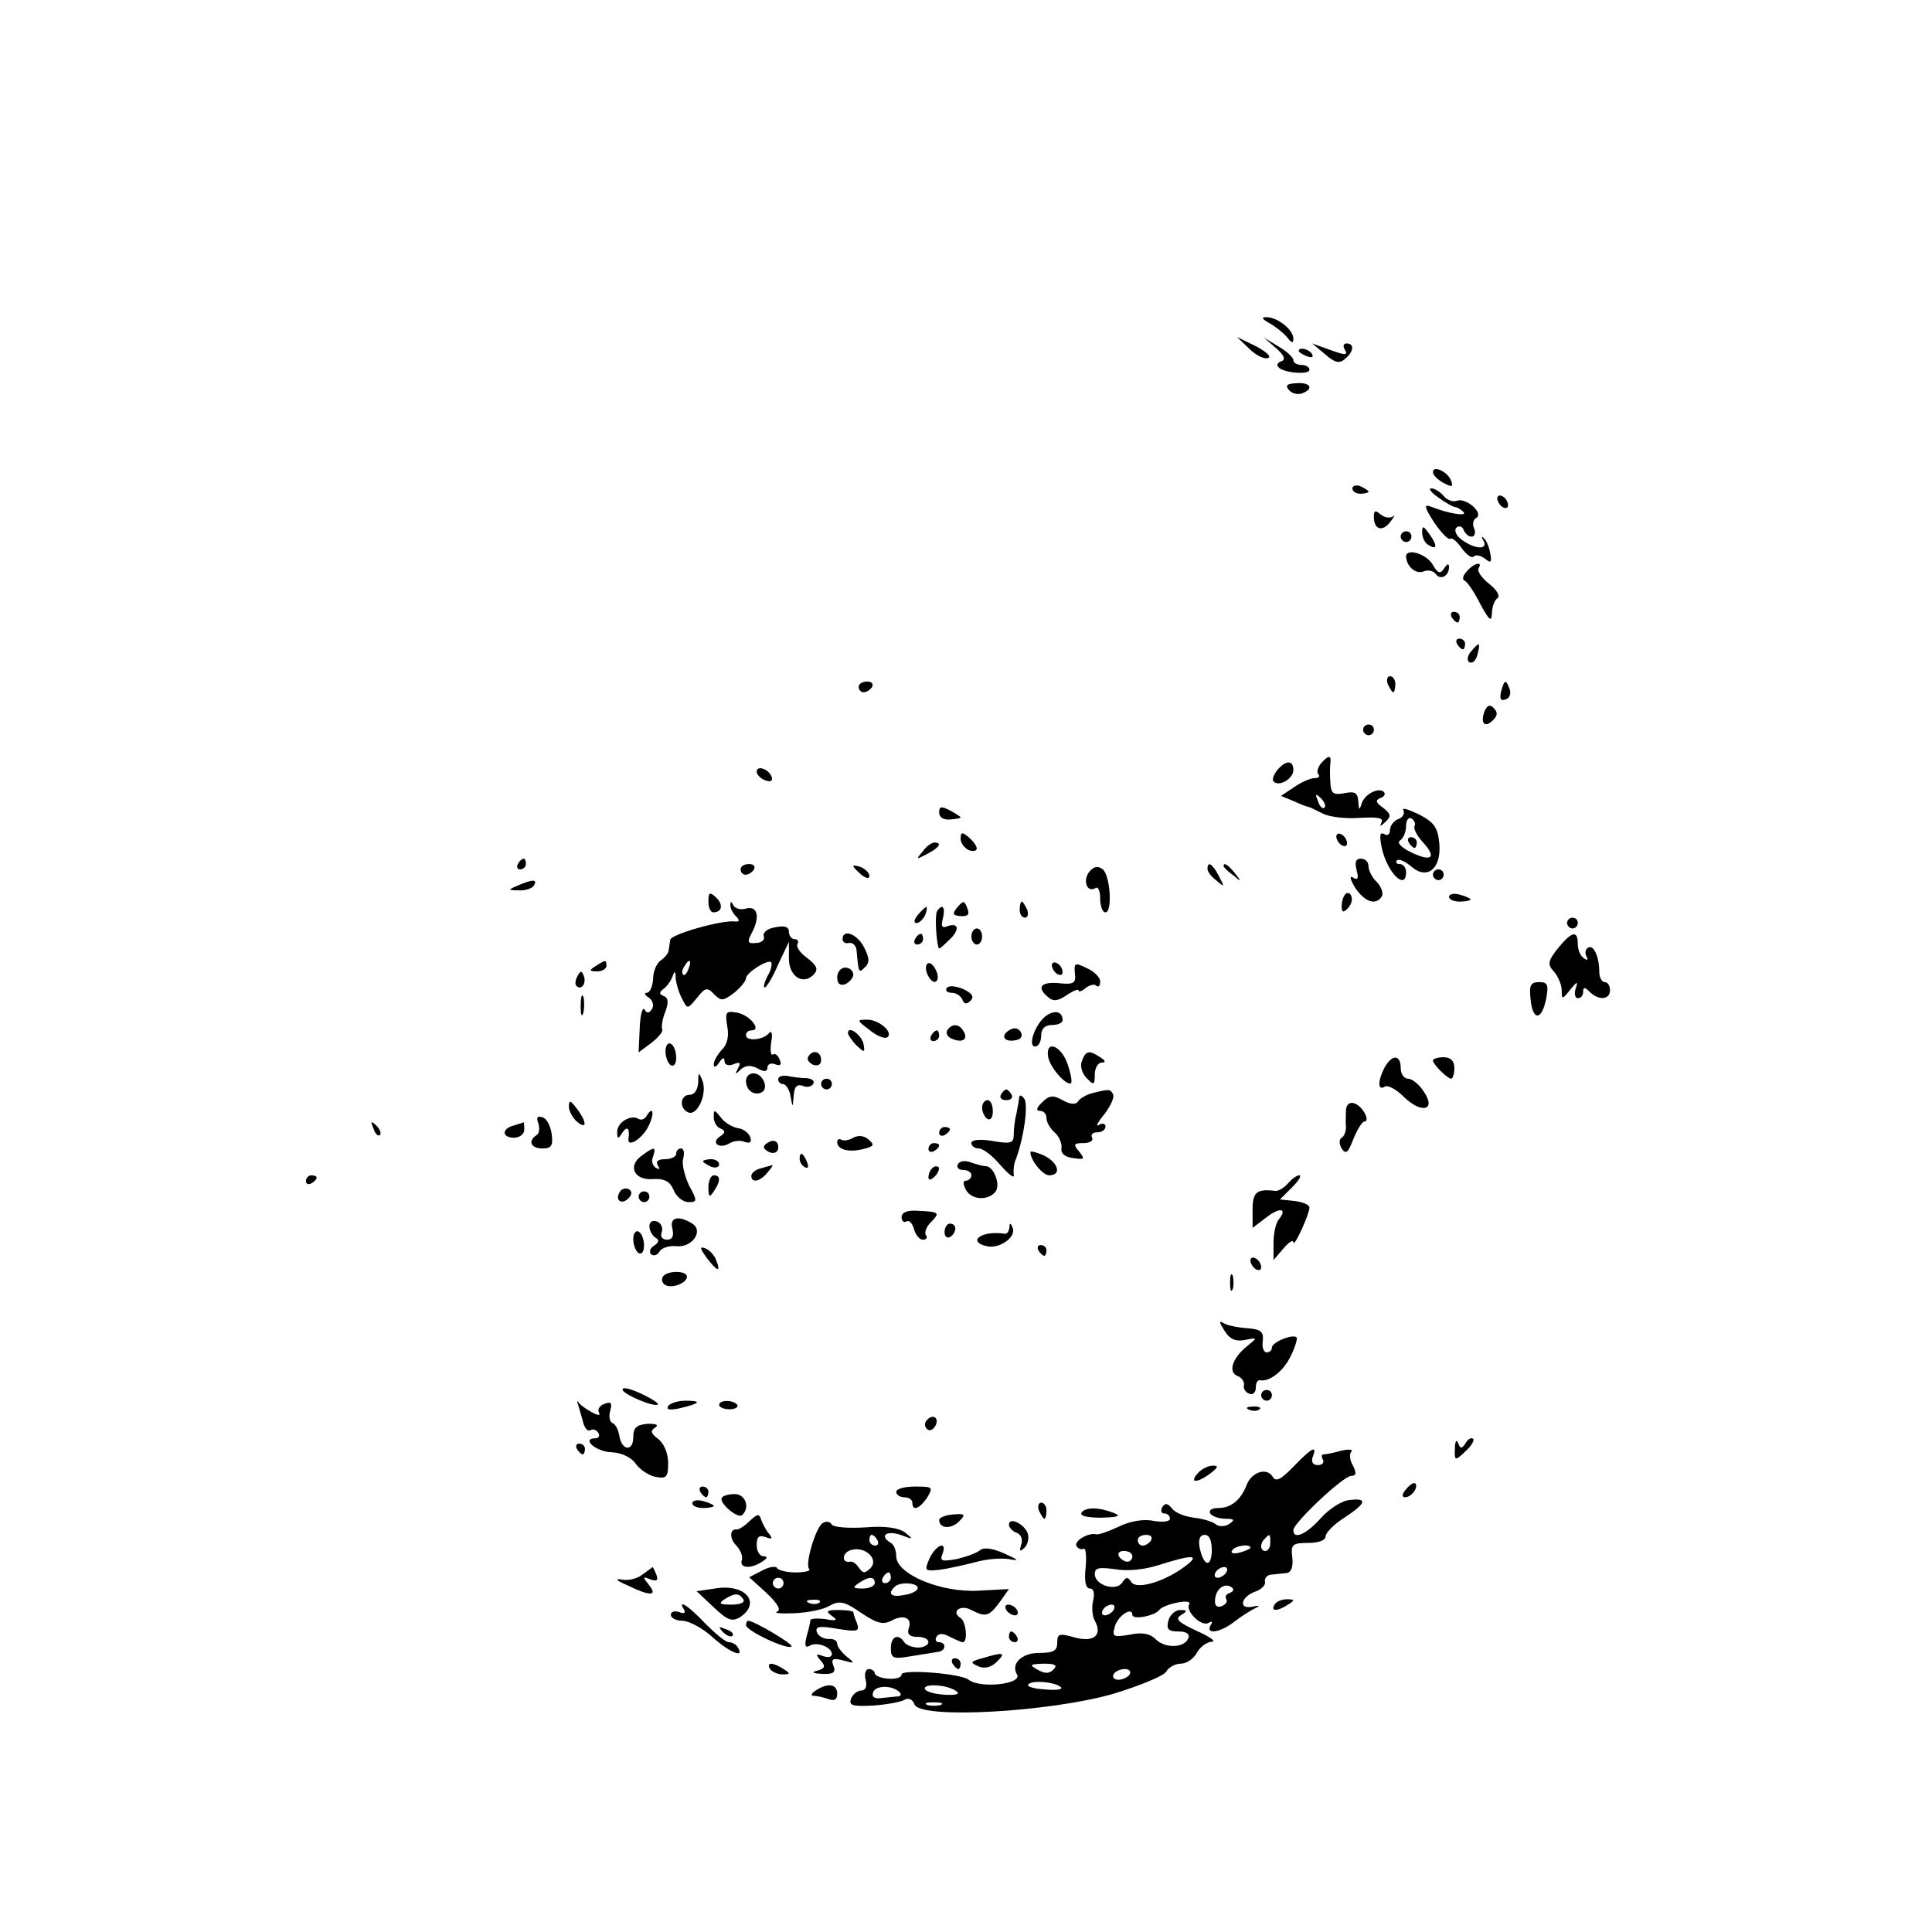 <?xml version="1.0" standalone="no"?>
<!DOCTYPE svg PUBLIC "-//W3C//DTD SVG 20010904//EN"
 "http://www.w3.org/TR/2001/REC-SVG-20010904/DTD/svg10.dtd">
<svg version="1.0" xmlns="http://www.w3.org/2000/svg"
 width="360pt" height="360pt" viewBox="0 0 360 360"
 preserveAspectRatio="xMidYMid meet">

<g transform="translate(0,360) scale(0.1,-0.1)"
fill="#000000" stroke="none">
<path d="M2365 2998 c11 -6 26 -18 33 -26 9 -12 12 -12 12 -3 0 17 -30 40 -50
40 -10 0 -9 -3 5 -11z"/>
<path d="M2328 2950 c12 -12 28 -20 35 -17 7 2 -4 12 -23 22 l-35 17 23 -22z"/>
<path d="M2378 2951 c15 -13 18 -21 10 -24 -7 -2 -10 -7 -6 -11 9 -11 58 -15
58 -5 0 5 -7 9 -15 9 -8 0 -15 4 -15 9 0 5 -12 16 -27 25 l-28 17 23 -20z"/>
<path d="M2469 2940 c18 -16 27 -18 37 -9 17 14 18 29 3 29 -5 0 -7 -4 -4 -10
8 -13 3 -13 -32 0 l-28 10 24 -20z"/>
<path d="M2420 2946 c0 -2 7 -7 16 -10 8 -3 12 -2 9 4 -6 10 -25 14 -25 6z"/>
<path d="M2402 2873 c5 -6 16 -9 24 -6 23 8 16 21 -10 19 -18 -1 -22 -4 -14
-13z"/>
<path d="M2670 2720 c0 -5 9 -14 20 -20 16 -8 18 -8 14 4 -6 17 -34 30 -34 16z"/>
<path d="M2520 2690 c0 -6 7 -10 15 -10 8 0 15 2 15 4 0 2 -7 6 -15 10 -8 3
-15 1 -15 -4z"/>
<path d="M2680 2673 c14 -10 28 -18 32 -18 3 0 10 -4 15 -9 8 -9 -28 -3 -61
10 -13 5 -12 -1 6 -29 13 -19 26 -33 30 -31 4 3 14 -6 22 -18 9 -12 19 -19 22
-15 4 4 13 2 21 -4 11 -9 13 -7 10 9 -2 12 -7 25 -12 29 -4 5 -5 2 -1 -4 10
-18 -15 -17 -40 1 -11 8 -15 18 -10 23 5 4 11 2 13 -4 3 -7 9 -13 15 -13 6 0
8 7 5 15 -4 8 -2 17 4 20 14 9 -19 38 -36 32 -7 -3 -19 1 -25 9 -7 8 -17 14
-23 14 -6 0 0 -8 13 -17z"/>
<path d="M2790 2671 c0 -5 5 -13 10 -16 6 -3 10 -2 10 4 0 5 -4 13 -10 16 -5
3 -10 2 -10 -4z"/>
<path d="M2560 2637 c0 -24 16 -29 31 -9 7 9 9 14 5 10 -5 -4 -15 -3 -23 3
-10 9 -13 8 -13 -4z"/>
<path d="M2650 2608 c0 -9 5 -20 11 -23 17 -11 18 -2 3 19 -12 17 -14 17 -14
4z"/>
<path d="M2610 2600 c0 -5 5 -10 10 -10 6 0 10 5 10 10 0 6 -4 10 -10 10 -5 0
-10 -4 -10 -10z"/>
<path d="M2620 2563 c1 -19 18 -33 32 -28 9 4 19 1 23 -4 8 -13 25 -5 25 12 0
8 -3 7 -9 -2 -7 -11 -12 -10 -22 8 -13 20 -49 30 -49 14z"/>
<path d="M2733 2535 c-7 -7 -9 -15 -4 -17 5 -2 18 -21 29 -43 17 -31 21 -35
22 -18 0 12 5 25 10 28 6 4 0 15 -15 27 -14 11 -23 24 -20 29 9 14 -9 10 -22
-6z"/>
<path d="M2705 2450 c3 -5 8 -10 11 -10 2 0 4 5 4 10 0 6 -5 10 -11 10 -5 0
-7 -4 -4 -10z"/>
<path d="M2715 2400 c3 -5 8 -10 11 -10 2 0 4 5 4 10 0 6 -5 10 -11 10 -5 0
-7 -4 -4 -10z"/>
<path d="M2741 2386 c-7 -8 -8 -17 -3 -20 6 -3 12 3 15 14 6 24 4 25 -12 6z"/>
<path d="M2586 2325 c4 -8 8 -15 10 -15 2 0 4 7 4 15 0 8 -4 15 -10 15 -5 0
-7 -7 -4 -15z"/>
<path d="M1600 2320 c0 -5 4 -10 9 -10 6 0 13 5 16 10 3 6 -1 10 -9 10 -9 0
-16 -4 -16 -10z"/>
<path d="M2797 2311 c-3 -13 -1 -18 9 -14 7 2 10 11 7 19 -7 19 -10 18 -16 -5z"/>
<path d="M2766 2274 c-8 -22 1 -31 16 -16 9 9 9 15 1 23 -7 7 -12 5 -17 -7z"/>
<path d="M2540 2240 c0 -5 5 -10 10 -10 6 0 10 5 10 10 0 6 -4 10 -10 10 -5 0
-10 -4 -10 -10z"/>
<path d="M2461 2177 c-6 -8 -8 -17 -4 -20 3 -4 0 -7 -8 -7 -8 0 -25 -8 -38
-17 l-24 -16 24 -10 c13 -6 26 -11 29 -11 3 -1 14 -7 25 -12 11 -6 42 -10 68
-8 35 2 46 0 41 -9 -4 -8 -2 -7 7 1 12 11 11 15 -4 27 -13 9 -15 14 -5 18 7 2
10 7 7 11 -10 10 -37 -4 -42 -22 -4 -13 -5 -11 -6 4 -1 17 -6 20 -26 16 -21
-4 -25 0 -26 19 -1 13 -1 30 0 37 2 16 -4 15 -18 -1z m7 -82 c-3 -3 -9 2 -12
12 -6 14 -5 15 5 6 7 -7 10 -15 7 -18z"/>
<path d="M2380 2165 c-7 -9 -10 -18 -7 -21 10 -11 37 5 37 21 0 19 -14 19 -30
0z"/>
<path d="M1410 2162 c0 -5 7 -13 16 -16 10 -4 14 -1 12 6 -5 15 -28 23 -28 10z"/>
<path d="M1750 2086 c0 -9 8 -14 20 -13 11 1 20 2 20 4 0 1 -9 7 -20 13 -16 8
-20 8 -20 -4z"/>
<path d="M2615 2090 c3 -6 -1 -13 -9 -16 -9 -3 -16 -13 -16 -21 0 -8 -5 -11
-11 -7 -8 4 -9 -3 -4 -27 10 -45 45 -80 45 -44 0 8 -5 15 -12 15 -6 0 -8 3 -5
7 4 3 15 -2 26 -11 30 -27 57 -5 53 42 -3 31 -10 40 -39 55 -19 9 -32 13 -28
7z m21 -29 c-3 -4 4 -18 15 -30 27 -29 17 -38 -22 -19 -18 9 -27 18 -20 22 6
4 11 16 11 27 0 11 5 17 10 14 6 -4 8 -10 6 -14z"/>
<path d="M2625 2030 c3 -5 8 -10 11 -10 2 0 4 5 4 10 0 6 -5 10 -11 10 -5 0
-7 -4 -4 -10z"/>
<path d="M1790 2037 c0 -8 7 -17 15 -21 8 -3 15 -2 15 3 0 5 -7 14 -15 21 -12
10 -15 10 -15 -3z"/>
<path d="M2490 2041 c0 -5 5 -13 10 -16 6 -3 10 -2 10 4 0 5 -4 13 -10 16 -5
3 -10 2 -10 -4z"/>
<path d="M1719 2013 c-13 -15 -12 -15 9 -4 23 12 28 21 13 21 -5 0 -15 -7 -22
-17z"/>
<path d="M965 1990 c-3 -5 -1 -10 4 -10 6 0 11 5 11 10 0 6 -2 10 -4 10 -3 0
-8 -4 -11 -10z"/>
<path d="M2528 1978 c4 -15 2 -19 -7 -13 -7 4 -5 -4 4 -19 18 -27 39 -34 50
-16 3 6 -1 17 -9 26 -9 8 -16 22 -16 30 0 8 -6 14 -14 14 -10 0 -12 -7 -8 -22z"/>
<path d="M1380 1980 c0 -5 4 -10 9 -10 6 0 13 5 16 10 3 6 -1 10 -9 10 -9 0
-16 -4 -16 -10z"/>
<path d="M1590 1986 c0 -2 7 -9 15 -16 9 -7 15 -8 15 -2 0 5 -7 12 -15 16 -8
3 -15 4 -15 2z"/>
<path d="M2030 1976 c-13 -16 -5 -40 11 -31 5 4 9 -5 9 -19 0 -14 4 -26 10
-26 13 0 9 68 -5 80 -9 7 -16 6 -25 -4z"/>
<path d="M2250 1981 c0 -5 7 -15 17 -22 15 -13 15 -12 4 9 -12 23 -21 28 -21
13z"/>
<path d="M2280 1986 c0 -2 8 -10 18 -17 15 -13 16 -12 3 4 -13 16 -21 21 -21
13z"/>
<path d="M2670 1970 c0 -5 5 -10 10 -10 6 0 10 5 10 10 0 6 -4 10 -10 10 -5 0
-10 -4 -10 -10z"/>
<path d="M965 1950 c-19 -8 -19 -9 2 -9 12 -1 25 4 28 9 7 12 -2 12 -30 0z"/>
<path d="M1320 1920 c0 -11 4 -20 9 -20 17 0 19 15 5 28 -12 11 -14 9 -14 -8z"/>
<path d="M2507 1934 c-4 -4 -7 -14 -7 -23 0 -11 3 -12 11 -4 6 6 10 16 7 23
-2 6 -7 8 -11 4z"/>
<path d="M2700 1929 c0 -5 9 -9 20 -9 11 0 20 2 20 4 0 2 -9 6 -20 9 -11 3
-20 1 -20 -4z"/>
<path d="M1361 1915 c-1 -6 4 -16 10 -22 8 -8 7 -11 -2 -10 -24 3 -119 -24
-120 -34 -1 -5 -2 -14 -3 -19 0 -6 -7 -14 -14 -19 -8 -5 -15 -20 -15 -35 -1
-14 -6 -26 -12 -26 -5 0 -4 -4 4 -9 7 -5 10 -14 6 -21 -5 -8 -10 -9 -14 -1 -4
5 -8 -10 -9 -35 l-2 -45 24 18 c13 10 22 21 20 25 -2 3 0 18 5 31 7 18 7 27
-2 31 -9 3 -9 7 -1 13 6 4 14 15 17 23 4 12 6 11 6 -3 1 -10 6 -27 12 -38 10
-20 10 -20 28 2 15 19 19 20 32 6 13 -13 17 -12 37 3 12 10 22 22 22 27 0 10
40 36 47 30 2 -3 0 -15 -7 -26 -6 -12 -8 -21 -5 -21 3 0 15 19 25 43 l20 42 0
-31 c0 -34 27 -51 47 -29 8 9 5 16 -13 30 -13 9 -21 21 -18 26 3 5 0 9 -5 9
-6 0 -11 6 -11 14 0 9 -8 12 -26 8 -14 -2 -23 -10 -21 -16 3 -7 -4 -13 -14
-13 -16 -2 -17 2 -9 17 17 31 12 53 -10 47 -10 -3 -21 0 -24 7 -3 6 -5 7 -5 1z
m-78 -120 c-3 -9 -8 -14 -10 -11 -3 3 -2 9 2 15 9 16 15 13 8 -4z"/>
<path d="M1782 1907 c-8 -10 -6 -13 8 -14 13 -1 17 3 13 13 -6 17 -8 17 -21 1z"/>
<path d="M1900 1905 c0 -8 4 -15 10 -15 5 0 7 7 4 15 -4 8 -8 15 -10 15 -2 0
-4 -7 -4 -15z"/>
<path d="M1710 1895 c-7 -9 -8 -15 -2 -15 5 0 12 7 16 15 3 8 4 15 2 15 -2 0
-9 -7 -16 -15z"/>
<path d="M1746 1902 c-4 -7 -2 -51 3 -69 1 -2 9 5 19 15 21 19 19 34 -3 26
-10 -4 -12 0 -8 15 5 21 -1 28 -11 13z"/>
<path d="M2920 1880 c0 -5 5 -10 10 -10 6 0 10 5 10 10 0 6 -4 10 -10 10 -5 0
-10 -4 -10 -10z"/>
<path d="M1810 1855 c0 -8 5 -15 10 -15 6 0 10 7 10 15 0 8 -4 15 -10 15 -5 0
-10 -7 -10 -15z"/>
<path d="M1570 1850 c0 -5 5 -9 12 -7 7 1 13 -5 14 -13 4 -44 4 -44 16 -32 9
9 8 17 -2 37 -13 25 -40 35 -40 15z"/>
<path d="M1705 1850 c-3 -5 -1 -10 4 -10 6 0 11 5 11 10 0 6 -2 10 -4 10 -3 0
-8 -4 -11 -10z"/>
<path d="M2903 1833 c-19 -24 -20 -30 -7 -44 7 -8 14 -24 14 -34 0 -18 1 -18
16 1 13 16 15 16 10 2 -3 -10 -1 -18 4 -18 6 0 10 5 10 12 0 9 3 9 12 0 17
-17 38 -15 38 3 0 8 -4 15 -10 15 -5 0 -10 9 -10 19 0 29 -11 52 -21 45 -5 -3
-6 -10 -3 -16 4 -7 2 -8 -4 -4 -7 4 -12 16 -12 27 0 26 -11 24 -37 -8z"/>
<path d="M1110 1800 c-13 -8 -12 -10 3 -10 9 0 17 5 17 10 0 12 -1 12 -20 0z"/>
<path d="M1727 1803 c-7 -11 10 -40 18 -31 4 4 3 14 -3 24 -5 9 -12 12 -15 7z"/>
<path d="M1960 1801 c0 -5 5 -13 10 -16 6 -3 10 -2 10 4 0 5 -4 13 -10 16 -5
3 -10 2 -10 -4z"/>
<path d="M2003 1786 c2 -18 -2 -21 -30 -18 -34 3 -42 -8 -20 -26 10 -9 19 -7
35 4 12 8 22 12 22 8 0 -3 6 -1 13 5 8 6 17 8 20 4 4 -3 7 0 7 8 0 8 -11 19
-25 25 -22 11 -24 10 -22 -10z"/>
<path d="M1560 1779 c0 -12 5 -16 15 -13 8 4 15 12 15 18 0 7 -7 13 -15 13 -8
0 -15 -8 -15 -18z"/>
<path d="M1076 1781 c-4 -7 -5 -15 -2 -18 9 -9 19 4 14 18 -4 11 -6 11 -12 0z"/>
<path d="M1764 1759 c-3 -5 1 -9 10 -9 8 0 16 -6 19 -12 3 -9 8 -10 15 -3 8 7
4 14 -13 22 -15 6 -27 7 -31 2z"/>
<path d="M2852 1738 c4 -41 21 -40 29 1 5 26 3 31 -13 31 -16 0 -19 -6 -16
-32z"/>
<path d="M1082 1725 c0 -16 2 -22 5 -12 2 9 2 23 0 30 -3 6 -5 -1 -5 -18z"/>
<path d="M1355 1688 c4 -18 0 -35 -10 -44 -8 -9 -15 -21 -15 -27 0 -7 4 -6 10
3 6 9 10 11 10 3 0 -7 7 -10 17 -6 12 5 14 3 8 -8 -6 -11 -5 -12 5 -2 9 8 19
9 32 2 12 -7 18 -6 18 2 0 6 7 9 14 6 10 -4 13 -1 9 8 -3 8 -8 13 -13 10 -4
-2 -5 8 -3 23 3 15 1 23 -4 17 -10 -13 -43 -16 -43 -4 0 5 4 9 10 9 20 0 -2
28 -26 33 -22 4 -23 1 -19 -25z"/>
<path d="M1949 1707 c-20 -15 -35 -57 -20 -57 6 0 11 9 11 20 0 13 7 20 20 20
11 0 20 4 20 9 0 16 -14 20 -31 8z"/>
<path d="M1620 1681 c13 -11 28 -17 33 -14 13 8 -14 33 -37 33 -20 0 -20 -1 4
-19z"/>
<path d="M1765 1680 c-3 -6 1 -13 10 -16 19 -8 30 0 20 15 -8 14 -22 14 -30 1z"/>
<path d="M1880 1680 c-17 -11 -8 -23 14 -18 9 2 12 8 8 15 -5 8 -13 9 -22 3z"/>
<path d="M1580 1675 c0 -3 7 -14 16 -23 15 -14 16 -14 13 3 -4 17 -29 35 -29
20z"/>
<path d="M1735 1670 c-3 -5 -1 -10 4 -10 6 0 11 5 11 10 0 6 -2 10 -4 10 -3 0
-8 -4 -11 -10z"/>
<path d="M1240 1641 c0 -11 5 -23 10 -26 6 -3 10 3 10 14 0 11 -4 23 -10 26
-5 3 -10 -3 -10 -14z"/>
<path d="M1953 1631 c3 -20 35 -56 43 -49 2 3 -1 19 -7 36 -12 34 -41 45 -36
13z"/>
<path d="M1506 1631 c-3 -5 1 -11 9 -15 9 -3 15 0 15 9 0 16 -16 20 -24 6z"/>
<path d="M2016 1623 c-4 -9 0 -23 9 -32 13 -14 15 -13 15 7 0 12 6 22 13 22 8
0 7 4 -3 10 -21 14 -27 12 -34 -7z"/>
<path d="M2580 1611 c-13 -25 -13 -44 0 -36 6 4 22 -5 36 -19 33 -32 61 -25
37 10 -8 13 -22 24 -29 24 -8 0 -14 9 -14 20 0 25 -16 26 -30 1z"/>
<path d="M2670 1624 c0 -7 27 -34 34 -34 3 0 6 9 6 20 0 13 -7 20 -20 20 -11
0 -20 -3 -20 -6z"/>
<path d="M1301 1583 c-1 -14 -7 -23 -16 -23 -18 0 -20 -26 -2 -33 17 -6 35 35
26 59 -7 17 -8 17 -8 -3z"/>
<path d="M1390 1586 c0 -18 16 -29 30 -21 13 8 1 35 -16 35 -8 0 -14 -6 -14
-14z"/>
<path d="M1450 1589 c0 -5 4 -9 9 -9 5 0 12 -10 14 -22 4 -23 4 -23 6 1 1 16
6 21 16 18 8 -4 17 -2 20 3 4 6 -2 10 -12 11 -10 0 -26 2 -35 4 -10 2 -18 -1
-18 -6z"/>
<path d="M1530 1580 c0 -5 5 -10 10 -10 6 0 10 5 10 10 0 6 -4 10 -10 10 -5 0
-10 -4 -10 -10z"/>
<path d="M1865 1560 c-3 -5 1 -10 10 -10 9 0 13 5 10 10 -3 6 -8 10 -10 10 -2
0 -7 -4 -10 -10z"/>
<path d="M2035 1563 c-11 -3 -23 -10 -26 -15 -4 -7 -15 -6 -29 2 -18 10 -25 9
-38 -4 -11 -10 -12 -16 -4 -16 7 0 12 -6 12 -14 0 -7 7 -19 15 -26 8 -7 14
-20 13 -29 -2 -10 6 -17 22 -19 21 -3 22 -2 11 12 -12 14 -10 16 8 16 12 0 19
5 16 10 -3 6 1 10 9 10 9 0 16 5 16 11 0 5 -6 7 -12 3 -7 -5 -3 5 10 20 12 16
19 32 16 37 -5 10 -7 10 -39 2z"/>
<path d="M1899 1555 c0 -5 -3 -19 -5 -30 -3 -11 -5 -28 -5 -39 0 -16 -5 -18
-40 -12 -24 4 -39 2 -39 -4 0 -5 6 -10 14 -10 8 0 26 -14 41 -32 15 -17 26
-25 24 -17 -1 8 0 21 4 29 15 41 23 99 16 112 -5 7 -9 9 -10 3z"/>
<path d="M1060 1538 c0 -8 7 -21 15 -28 19 -16 19 -1 0 24 -12 16 -15 17 -15
4z"/>
<path d="M1830 1536 c0 -8 5 -18 10 -21 6 -3 10 3 10 14 0 12 -4 21 -10 21 -5
0 -10 -6 -10 -14z"/>
<path d="M2508 1532 c0 -9 -1 -24 0 -32 0 -8 -3 -17 -8 -20 -5 -3 -5 -12 0
-20 8 -12 12 -8 22 18 7 17 16 32 20 32 12 0 -2 28 -18 34 -8 3 -15 -1 -16
-12z"/>
<path d="M1205 1521 c-3 -6 -10 -9 -15 -6 -14 9 -40 -6 -40 -24 0 -14 2 -14
10 -1 9 13 14 7 11 -12 -2 -17 24 -1 36 21 13 24 11 43 -2 22z"/>
<path d="M1330 1518 c0 -9 6 -19 13 -21 9 -4 9 -8 -2 -15 -17 -12 0 -24 19
-12 7 4 20 6 28 2 10 -3 13 0 10 9 -3 8 -13 16 -24 17 -10 2 -25 11 -31 20
-12 15 -13 15 -13 0z"/>
<path d="M1003 1507 c3 -9 2 -19 -3 -22 -17 -11 -11 -25 11 -25 16 0 20 5 17
27 -2 14 -9 29 -17 31 -10 3 -12 0 -8 -11z"/>
<path d="M696 1497 c3 -10 9 -15 12 -12 3 3 0 11 -7 18 -10 9 -11 8 -5 -6z"/>
<path d="M958 1503 c-24 -6 -23 -23 0 -23 10 0 19 7 19 15 0 8 -1 14 -1 14 -1
-1 -9 -3 -18 -6z"/>
<path d="M1750 1489 c0 -5 5 -7 10 -4 6 3 10 8 10 11 0 2 -4 4 -10 4 -5 0 -10
-5 -10 -11z"/>
<path d="M1590 1480 c-8 -5 -18 -6 -22 -4 -4 3 -8 1 -8 -4 0 -14 21 -20 49
-13 20 5 21 8 9 18 -8 7 -19 8 -28 3z"/>
<path d="M1431 1471 c-10 -6 -10 -10 -1 -16 13 -8 24 -1 19 14 -3 6 -10 7 -18
2z"/>
<path d="M1730 1459 c0 -5 5 -7 10 -4 6 3 10 8 10 11 0 2 -4 4 -10 4 -5 0 -10
-5 -10 -11z"/>
<path d="M1195 1446 c-26 -19 -13 -46 22 -43 21 1 31 -4 38 -20 5 -13 18 -23
28 -23 16 0 17 2 1 31 -8 17 -14 40 -11 50 3 11 1 19 -4 19 -5 0 -9 -4 -9 -10
0 -5 -9 -10 -21 -10 -13 0 -18 -4 -13 -12 4 -7 3 -8 -4 -4 -6 4 -9 13 -5 21 6
19 2 19 -22 1z"/>
<path d="M1920 1453 c0 -15 23 -43 35 -43 24 0 17 24 -10 37 -14 6 -25 9 -25
6z"/>
<path d="M1490 1441 c0 -6 4 -13 10 -16 6 -3 7 1 4 9 -7 18 -14 21 -14 7z"/>
<path d="M1310 1436 c0 -2 7 -6 15 -10 8 -3 15 -1 15 4 0 6 -7 10 -15 10 -8 0
-15 -2 -15 -4z"/>
<path d="M1785 1431 c-3 -6 1 -11 9 -11 9 0 16 -4 16 -10 0 -5 -5 -10 -10 -10
-6 0 -6 -7 1 -19 12 -18 43 -18 55 0 8 14 -5 46 -19 46 -6 0 -19 4 -28 7 -10
4 -20 3 -24 -3z"/>
<path d="M1418 1423 c-10 -2 -18 -9 -18 -14 0 -14 16 -11 30 6 7 8 11 14 9 14
-2 -1 -12 -3 -21 -6z"/>
<path d="M1737 1423 c-4 -3 -7 -11 -7 -17 0 -6 5 -5 12 2 6 6 9 14 7 17 -3 3
-9 2 -12 -2z"/>
<path d="M570 1399 c0 -5 5 -7 10 -4 6 3 10 8 10 11 0 2 -4 4 -10 4 -5 0 -10
-5 -10 -11z"/>
<path d="M1320 1388 c0 -19 2 -20 10 -8 13 19 13 30 0 30 -5 0 -10 -10 -10
-22z"/>
<path d="M2400 1395 c-7 -8 -18 -15 -24 -14 -34 4 -42 -2 -42 -35 l0 -34 25
19 c25 20 41 18 24 -3 -6 -7 -10 -27 -10 -45 l0 -31 18 21 c10 12 19 18 19 12
1 -11 30 53 30 65 0 5 -12 10 -27 12 l-28 3 23 23 c12 12 18 22 13 22 -5 0
-14 -7 -21 -15z"/>
<path d="M1155 1379 c-10 -15 3 -25 16 -12 7 7 7 13 1 17 -6 3 -14 1 -17 -5z"/>
<path d="M1190 1370 c0 -5 5 -10 10 -10 6 0 10 5 10 10 0 6 -4 10 -10 10 -5 0
-10 -4 -10 -10z"/>
<path d="M1680 1332 c0 -7 4 -11 9 -8 5 3 11 -3 14 -14 3 -11 10 -20 17 -20 6
0 9 4 5 9 -3 5 2 17 11 25 16 17 14 18 -28 20 -17 1 -28 -3 -28 -12z"/>
<path d="M1210 1315 c0 -7 5 -17 11 -21 8 -4 7 -9 -2 -15 -7 -4 -10 -11 -6
-16 5 -4 12 -2 16 5 4 7 18 11 30 10 30 -4 53 28 31 42 -26 16 -43 12 -37 -10
3 -13 0 -20 -10 -20 -9 0 -13 6 -10 14 3 8 -1 17 -9 20 -8 3 -14 -1 -14 -9z"/>
<path d="M1760 1304 c0 -8 5 -12 10 -9 6 3 10 10 10 16 0 5 -4 9 -10 9 -5 0
-10 -7 -10 -16z"/>
<path d="M1881 1313 c-1 -7 -4 -12 -8 -12 -43 7 -72 -14 -35 -23 23 -6 56 16
49 34 -4 10 -6 10 -6 1z"/>
<path d="M1180 1291 c0 -11 5 -23 10 -26 6 -3 10 3 10 14 0 11 -4 23 -10 26
-5 3 -10 -3 -10 -14z"/>
<path d="M1317 1256 c20 -26 27 -28 17 -3 -3 8 -12 18 -20 21 -11 4 -10 0 3
-18z"/>
<path d="M1935 1270 c3 -5 8 -10 11 -10 2 0 4 5 4 10 0 6 -5 10 -11 10 -5 0
-7 -4 -4 -10z"/>
<path d="M2330 1251 c0 -5 5 -13 10 -16 6 -3 10 -2 10 4 0 5 -4 13 -10 16 -5
3 -10 2 -10 -4z"/>
<path d="M1235 1221 c-3 -5 -1 -12 4 -15 12 -8 41 3 41 15 0 12 -37 12 -45 0z"/>
<path d="M2292 1210 c0 -14 2 -19 5 -12 2 6 2 18 0 25 -3 6 -5 1 -5 -13z"/>
<path d="M2282 1120 c9 -15 20 -20 37 -17 25 5 25 5 4 -12 -27 -22 -35 -48
-17 -55 8 -3 13 -11 12 -17 -2 -6 3 -14 10 -16 6 -3 12 2 12 11 0 9 3 15 8 14
17 -3 43 16 57 45 8 16 13 32 11 35 -7 7 -46 -9 -46 -19 0 -5 -4 -9 -10 -9 -5
0 -9 10 -7 21 2 18 -4 22 -28 24 -17 1 -37 5 -44 9 -10 6 -10 3 1 -14z"/>
<path d="M1160 1011 c0 -9 60 -34 66 -28 2 2 -12 11 -31 20 -19 9 -35 13 -35
8z"/>
<path d="M2350 1000 c0 -5 5 -10 10 -10 6 0 10 5 10 10 0 6 -4 10 -10 10 -5 0
-10 -4 -10 -10z"/>
<path d="M1078 980 c2 -8 7 -23 9 -32 3 -10 9 -16 13 -13 5 3 11 1 15 -5 3 -5
1 -10 -5 -10 -28 0 0 -25 29 -26 20 -1 38 -10 46 -22 8 -11 25 -22 37 -24 20
-4 23 0 23 26 0 18 -8 37 -19 45 -13 10 -15 15 -5 21 7 5 2 7 -14 7 -21 -2
-27 -7 -27 -25 0 -28 -22 -25 -26 3 -2 11 -7 21 -12 23 -6 2 -8 12 -5 23 4 15
2 18 -11 13 -9 -3 -13 -11 -10 -16 4 -6 -2 -6 -14 1 -11 6 -22 14 -24 18 -3 5
-3 1 0 -7z"/>
<path d="M1245 980 c-4 -7 3 -8 22 -4 38 9 42 14 10 14 -14 0 -29 -5 -32 -10z"/>
<path d="M1340 982 c0 -4 9 -8 19 -8 11 0 17 4 15 8 -7 10 -34 10 -34 0z"/>
<path d="M2328 973 c7 -3 16 -2 19 1 4 3 -2 6 -13 5 -11 0 -14 -3 -6 -6z"/>
<path d="M1725 951 c-3 -5 -1 -12 4 -15 5 -3 11 1 15 9 6 16 -9 21 -19 6z"/>
<path d="M2711 901 c-1 -23 0 -24 19 -6 11 10 18 21 15 24 -4 3 -10 -1 -14 -8
-7 -11 -10 -11 -14 0 -3 8 -6 3 -6 -10z"/>
<path d="M1075 900 c3 -5 8 -10 11 -10 2 0 4 5 4 10 0 6 -5 10 -11 10 -5 0 -7
-4 -4 -10z"/>
<path d="M2411 868 c-25 -26 -34 -30 -40 -19 -11 17 -39 8 -48 -16 -11 -28
-29 -43 -53 -43 -12 0 -18 -4 -15 -10 3 -5 16 -10 28 -10 17 0 19 -2 7 -10 -8
-5 -19 -5 -25 0 -6 5 -24 10 -40 12 -17 2 -35 9 -41 17 -8 10 -13 11 -18 3 -4
-7 -2 -12 3 -12 6 0 11 -4 11 -10 0 -5 -13 -7 -30 -4 -18 4 -43 0 -64 -10 -19
-9 -38 -16 -43 -15 -15 4 -43 -13 -37 -22 3 -5 9 -7 13 -5 4 3 6 -13 4 -34 -3
-26 0 -40 8 -40 7 0 9 -9 6 -22 -3 -12 -2 -29 3 -38 15 -27 -2 -41 -38 -31
-28 8 -32 7 -32 -10 0 -15 -7 -19 -34 -19 -32 0 -53 -20 -41 -40 11 -18 -68
-27 -90 -10 -15 12 -125 20 -125 10 0 -6 -11 -9 -25 -8 -14 1 -25 6 -25 10 0
4 -5 8 -11 8 -6 0 -9 -9 -6 -20 3 -12 0 -20 -8 -20 -7 0 -16 -7 -19 -15 -5
-13 2 -15 42 -13 26 2 52 7 58 11 7 4 15 0 18 -9 11 -28 254 -14 371 20 49 15
93 33 98 41 4 8 17 15 27 15 11 0 24 9 30 20 6 11 18 20 28 21 9 0 -3 9 -28
20 -34 16 -41 22 -30 29 13 8 13 10 -1 10 -9 0 -19 -9 -22 -20 -4 -16 0 -20
19 -20 15 0 22 -5 18 -13 -7 -18 -44 -19 -61 -1 -10 10 -25 13 -48 8 -30 -5
-33 -4 -28 14 5 21 33 39 33 23 0 -10 42 -2 50 9 8 11 62 22 56 11 -8 -13 23
-43 36 -35 7 4 8 2 4 -4 -11 -19 19 -14 45 7 13 10 31 21 39 25 9 4 6 5 -7 2
-27 -5 -20 20 8 29 10 4 18 12 16 18 -1 7 5 13 13 13 8 1 21 2 28 3 8 1 12 12
10 29 -3 24 0 27 30 27 19 0 32 5 32 12 0 7 16 23 35 35 41 27 44 37 10 33
-14 -1 -38 -16 -54 -34 -27 -30 -51 -41 -51 -22 0 13 93 101 108 101 9 0 10 5
3 19 -6 10 -7 22 -3 26 4 4 -4 5 -18 2 -14 -4 -29 -7 -33 -7 -5 0 -5 -4 -2
-10 3 -5 -1 -10 -9 -10 -10 0 -13 6 -10 15 9 23 -1 18 -35 -17z m-266 -138
c-3 -5 -10 -10 -16 -10 -5 0 -9 5 -9 10 0 6 7 10 16 10 8 0 12 -4 9 -10z m113
-20 c-1 -33 -16 -28 -23 8 -2 14 1 22 10 22 9 0 13 -11 13 -30z m109 15 c0 -8
-4 -15 -9 -15 -10 0 -11 14 -1 23 9 10 10 9 10 -8z m-37 -9 c0 -2 -9 -6 -20
-9 -11 -3 -18 -1 -14 4 5 9 34 13 34 5z m-220 -16 c0 -5 -4 -10 -9 -10 -6 0
-13 5 -16 10 -3 6 1 10 9 10 9 0 16 -4 16 -10z m99 -18 c-38 -29 -91 -45 -101
-30 -6 10 -10 10 -17 -1 -11 -17 -51 -5 -51 16 0 12 8 13 38 9 22 -4 55 -1 82
8 63 20 77 19 49 -2z m76 -12 c-3 -5 -11 -10 -16 -10 -6 0 -7 5 -4 10 3 6 11
10 16 10 6 0 7 -4 4 -10z m7 -38 c-7 -2 -10 -7 -7 -12 3 -4 -1 -10 -9 -13 -8
-3 -13 1 -12 11 1 21 17 33 30 25 6 -4 5 -8 -2 -11z m-217 -32 c-3 -5 -11 -10
-16 -10 -6 0 -7 5 -4 10 3 6 11 10 16 10 6 0 7 -4 4 -10z m-112 -111 c-8 -8
-16 -8 -30 0 -16 9 -14 10 12 11 21 0 26 -3 18 -11z m142 -9 c-3 -5 -13 -10
-21 -10 -8 0 -12 5 -9 10 3 6 13 10 21 10 8 0 12 -4 9 -10z m-128 -24 c4 -4
-9 -6 -29 -4 -20 1 -35 5 -32 9 5 9 51 5 61 -5z m-301 -9 c4 -4 3 -7 -2 -8 -5
0 -19 -2 -31 -3 -14 -2 -19 2 -16 11 5 13 36 13 49 0z m104 3 c10 -6 5 -9 -18
-8 -18 1 -35 5 -38 10 -7 11 37 10 56 -2z m-27 -27 c-7 -2 -19 -2 -25 0 -7 3
-2 5 12 5 14 0 19 -2 13 -5z"/>
<path d="M2232 855 c-17 -19 -1 -19 24 0 14 11 15 14 4 14 -8 0 -21 -6 -28
-14z"/>
<path d="M2620 825 c-8 -9 -8 -15 -2 -15 12 0 26 19 19 26 -2 2 -10 -2 -17
-11z"/>
<path d="M1305 820 c3 -5 8 -10 11 -10 2 0 4 5 4 10 0 6 -5 10 -11 10 -5 0 -7
-4 -4 -10z"/>
<path d="M1670 820 c0 -5 7 -10 15 -10 8 0 15 -4 15 -10 0 -17 14 -11 28 10
11 19 10 20 -23 20 -19 0 -35 -4 -35 -10z"/>
<path d="M1345 809 c-6 -9 30 -40 38 -32 15 14 6 39 -14 39 -11 0 -22 -3 -24
-7z"/>
<path d="M1290 799 c0 -5 9 -9 20 -9 11 0 20 2 20 4 0 2 -9 6 -20 9 -11 3 -20
1 -20 -4z"/>
<path d="M1936 785 c4 -8 8 -15 10 -15 2 0 4 7 4 15 0 8 -4 15 -10 15 -5 0 -7
-7 -4 -15z"/>
<path d="M2015 781 c-3 -6 13 -9 37 -9 32 1 38 3 23 9 -28 11 -53 11 -60 0z"/>
<path d="M1397 766 c-9 -9 -20 -16 -24 -16 -14 2 -14 -18 0 -31 7 -8 12 -20 9
-27 -4 -14 17 -16 38 -2 10 6 11 10 3 10 -7 0 -13 9 -13 21 0 15 4 19 16 15
13 -5 14 -3 7 6 -6 7 -12 19 -15 27 -3 11 -7 10 -21 -3z"/>
<path d="M1750 768 c0 -16 21 -18 36 -4 14 14 13 16 -10 14 -14 -1 -26 -6 -26
-10z"/>
<path d="M1533 762 c-13 -8 -34 -78 -25 -86 3 -3 -9 -6 -25 -6 -17 0 -33 4
-35 8 -1 4 -14 3 -27 -4 l-25 -13 32 -29 c21 -20 28 -32 20 -35 -7 -3 7 -4 32
-3 25 1 55 7 66 14 18 10 28 8 58 -13 30 -20 41 -23 57 -15 23 13 40 5 32 -15
-3 -10 2 -15 16 -15 12 0 21 -4 21 -10 0 -5 -9 -10 -19 -10 -11 0 -23 5 -26
10 -11 17 -25 11 -25 -11 0 -19 4 -21 38 -15 20 3 43 7 50 8 15 2 16 18 1 18
-5 0 -7 5 -4 10 4 7 12 7 25 0 10 -5 21 -10 24 -10 10 0 6 39 -4 45 -19 12 0
26 20 15 27 -14 33 -12 53 15 l17 24 -57 -3 c-70 -4 -153 31 -153 64 0 10 -4
22 -10 25 -22 13 -9 24 18 15 24 -9 25 -9 9 4 -12 9 -36 13 -74 10 -31 -2 -59
0 -63 5 -3 6 -11 7 -17 3z m102 -32 c3 -5 1 -10 -4 -10 -6 0 -11 5 -11 10 0 6
2 10 4 10 3 0 8 -4 11 -10z m-13 -52 c-10 -10 -14 -10 -21 0 -5 8 -12 13 -17
12 -17 -3 -15 18 3 22 26 7 51 -18 35 -34z m38 -18 c0 -5 -5 -10 -11 -10 -5 0
-7 5 -4 10 3 6 8 10 11 10 2 0 4 -4 4 -10z m-200 -10 c0 -5 -4 -10 -10 -10 -5
0 -10 5 -10 10 0 6 5 10 10 10 6 0 10 -4 10 -10z m170 0 c0 -5 -10 -10 -22
-10 -19 0 -20 2 -8 10 19 13 30 13 30 0z m80 -9 c0 -5 -11 -11 -25 -13 -24 -5
-32 2 -18 15 9 10 43 8 43 -2z m-183 -27 c-3 -3 -12 -4 -19 -1 -8 3 -5 6 6 6
11 1 17 -2 13 -5z"/>
<path d="M1880 759 c0 -5 6 -12 14 -15 9 -3 12 -13 9 -22 -4 -13 -3 -14 6 -6
6 6 9 18 6 27 -7 18 -35 31 -35 16z"/>
<path d="M1732 696 c-10 -23 -9 -24 19 -21 16 2 46 9 66 14 20 6 48 8 62 6 21
-4 20 -2 -7 10 -22 10 -38 12 -45 7 -7 -6 -27 -13 -44 -17 -28 -5 -32 -4 -27
9 10 26 -12 18 -24 -8z"/>
<path d="M1197 666 c-10 -8 -28 -12 -40 -9 -12 2 -7 -3 12 -11 43 -21 57 -20
40 1 -12 15 -12 16 3 10 12 -4 15 -2 11 9 -3 7 -6 14 -7 14 0 0 -9 -7 -19 -14z"/>
<path d="M1332 640 l-34 -5 32 -30 c25 -24 34 -27 48 -19 42 27 11 64 -46 54z
m53 -20 c4 -6 -6 -10 -22 -10 -22 0 -25 2 -13 10 19 12 27 12 35 0z"/>
<path d="M2375 610 c-8 -13 5 -13 25 0 13 8 13 10 -2 10 -9 0 -20 -4 -23 -10z"/>
<path d="M1275 600 c3 -6 -1 -7 -9 -4 -9 3 -16 1 -16 -5 0 -6 10 -11 21 -11
12 0 37 -13 56 -30 32 -29 61 -41 48 -20 -3 6 -11 10 -17 10 -6 0 -25 16 -44
35 -31 33 -53 47 -39 25z"/>
<path d="M1875 600 c3 -5 11 -10 16 -10 6 0 7 5 4 10 -3 6 -11 10 -16 10 -6 0
-7 -4 -4 -10z"/>
<path d="M1550 589 c12 -8 9 -10 -12 -6 -16 2 -28 1 -28 -2 0 -3 -3 -17 -7
-30 -4 -16 -3 -22 5 -18 13 9 42 -2 42 -15 0 -6 -7 -7 -16 -4 -14 5 -15 4 -5
-8 10 -11 8 -15 -6 -19 -12 -3 -9 -5 9 -6 21 -1 26 3 21 15 -5 13 -1 15 18 10
22 -6 23 -6 7 7 -10 8 -18 19 -18 24 0 6 -7 10 -16 9 -9 0 -19 5 -22 13 -3 10
4 12 38 6 38 -6 42 -5 37 10 -4 9 -7 19 -7 21 0 2 -12 4 -27 4 -23 0 -25 -2
-13 -11z"/>
<path d="M1390 572 c0 -11 78 -47 85 -40 4 4 -70 48 -81 48 -2 0 -4 -4 -4 -8z"/>
<path d="M1347 559 c7 -7 15 -10 18 -7 3 3 -2 9 -12 12 -14 6 -15 5 -6 -5z"/>
<path d="M1880 550 c0 -5 5 -10 11 -10 5 0 7 5 4 10 -3 6 -8 10 -11 10 -2 0
-4 -4 -4 -10z"/>
<path d="M1830 510 c-22 -6 -23 -8 -7 -15 12 -5 24 -2 35 9 17 17 12 18 -28 6z"/>
<path d="M1775 500 c3 -5 8 -10 11 -10 2 0 4 5 4 10 0 6 -5 10 -11 10 -5 0 -7
-4 -4 -10z"/>
<path d="M1435 490 c3 -5 14 -10 23 -10 15 0 15 2 2 10 -20 13 -33 13 -25 0z"/>
<path d="M1520 450 c-9 -6 -10 -10 -3 -10 6 0 18 -3 27 -6 11 -4 16 -1 16 10
0 18 -17 21 -40 6z"/>
</g>
</svg>
